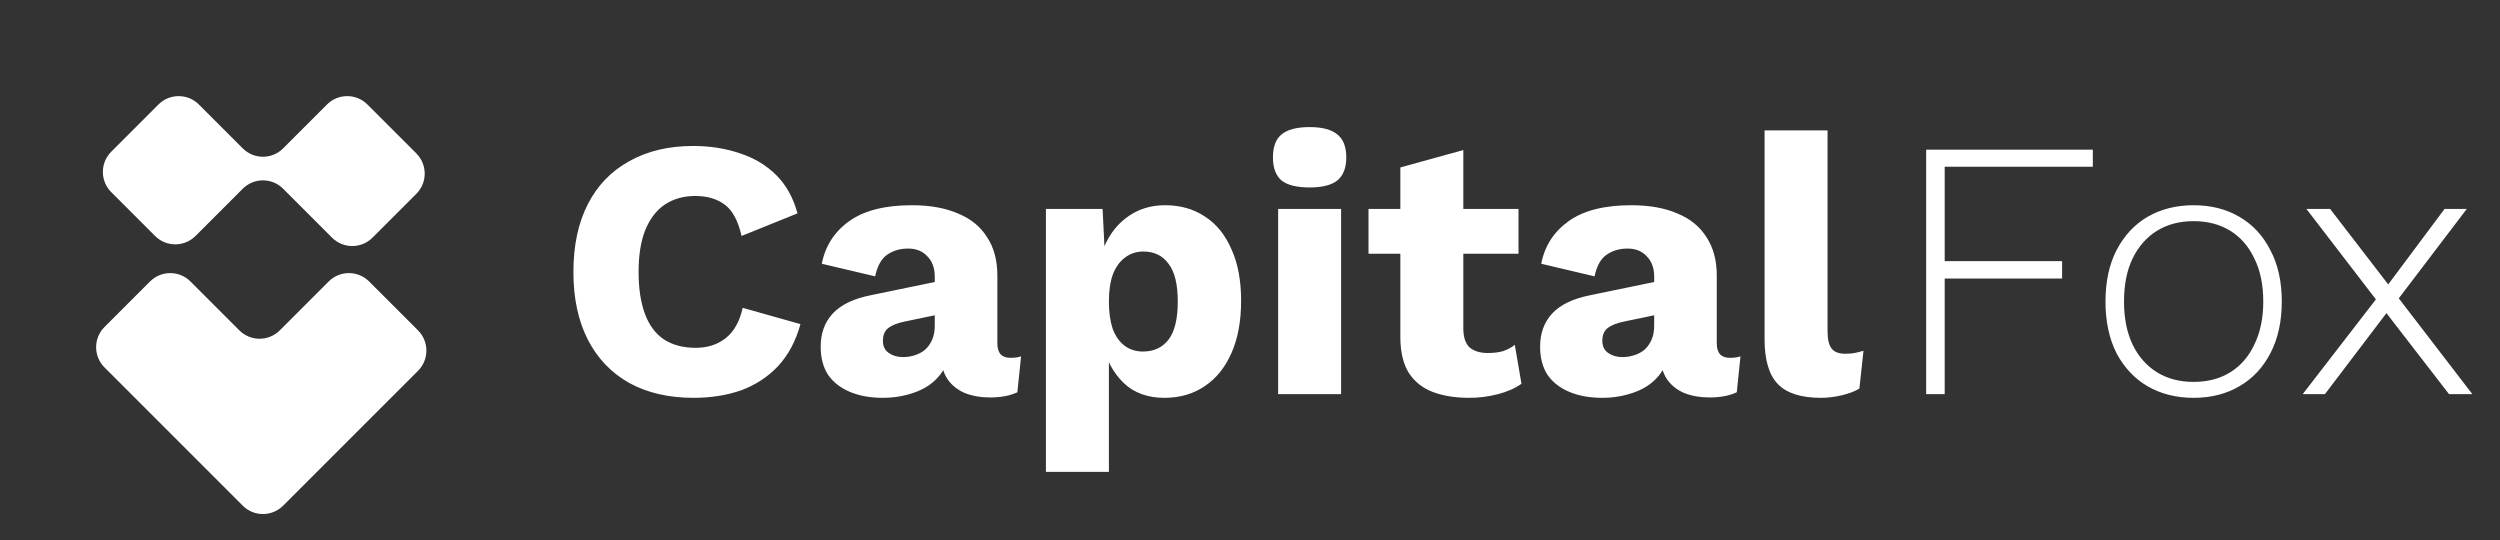 <svg width="162" height="35" viewBox="0 0 162 35" fill="none" xmlns="http://www.w3.org/2000/svg">
<rect x="0" y="0" width="162" height="35" fill="#333333" stroke="none"/>
<path d="M18.344 9.617L21.189 6.772C21.913 6.048 23.087 6.048 23.81 6.772L26.978 9.939C27.702 10.663 27.702 11.837 26.978 12.56L24.138 15.4C23.414 16.124 22.241 16.124 21.517 15.4L18.344 12.227C17.998 11.881 17.528 11.687 17.039 11.687C16.549 11.687 16.08 11.881 15.733 12.227L12.67 15.291C11.946 16.015 10.772 16.015 10.048 15.291L7.209 12.451C6.485 11.727 6.485 10.554 7.209 9.83L10.267 6.772C10.991 6.048 12.164 6.048 12.888 6.772L15.733 9.617C16.08 9.963 16.549 10.158 17.039 10.158C17.528 10.158 17.998 9.963 18.344 9.617Z" fill="white"/>
<path d="M15.509 21.407L12.342 18.24C11.618 17.516 10.444 17.516 9.721 18.24L6.772 21.189C6.048 21.913 6.048 23.086 6.772 23.81L15.728 32.766C16.452 33.49 17.625 33.49 18.349 32.766L27.087 24.029C27.811 23.305 27.811 22.131 27.087 21.407L23.919 18.24C23.196 17.516 22.022 17.516 21.298 18.24L18.131 21.407C17.407 22.131 16.233 22.131 15.509 21.407Z" fill="white"/>
<path d="M51.869 21.003C51.565 22.107 51.077 23.019 50.405 23.739C49.733 24.443 48.933 24.963 48.005 25.299C47.077 25.619 46.053 25.779 44.933 25.779C43.333 25.779 41.949 25.459 40.781 24.819C39.613 24.163 38.717 23.227 38.093 22.011C37.469 20.795 37.157 19.331 37.157 17.619C37.157 15.907 37.469 14.443 38.093 13.227C38.717 12.011 39.613 11.083 40.781 10.443C41.949 9.787 43.325 9.459 44.909 9.459C46.013 9.459 47.029 9.619 47.957 9.939C48.885 10.243 49.669 10.715 50.309 11.355C50.949 11.995 51.405 12.819 51.677 13.827L48.053 15.291C47.829 14.299 47.461 13.619 46.949 13.251C46.453 12.883 45.821 12.699 45.053 12.699C44.301 12.699 43.645 12.883 43.085 13.251C42.541 13.619 42.117 14.171 41.813 14.907C41.525 15.627 41.381 16.531 41.381 17.619C41.381 18.691 41.517 19.595 41.789 20.331C42.061 21.067 42.469 21.619 43.013 21.987C43.573 22.355 44.261 22.539 45.077 22.539C45.845 22.539 46.493 22.331 47.021 21.915C47.565 21.483 47.933 20.827 48.125 19.947L51.869 21.003ZM60.573 17.931C60.573 17.371 60.413 16.931 60.093 16.611C59.789 16.275 59.373 16.107 58.845 16.107C58.317 16.107 57.861 16.243 57.477 16.515C57.109 16.771 56.853 17.235 56.709 17.907L53.253 17.091C53.477 15.939 54.069 15.019 55.029 14.331C55.989 13.643 57.341 13.299 59.085 13.299C60.253 13.299 61.245 13.475 62.061 13.827C62.893 14.163 63.525 14.675 63.957 15.363C64.405 16.035 64.629 16.867 64.629 17.859V22.251C64.629 22.875 64.909 23.187 65.469 23.187C65.757 23.187 65.989 23.155 66.165 23.091L65.925 25.419C65.445 25.643 64.861 25.755 64.173 25.755C63.549 25.755 62.997 25.659 62.517 25.467C62.037 25.259 61.661 24.955 61.389 24.555C61.117 24.139 60.981 23.619 60.981 22.995V22.851L61.437 22.683C61.437 23.371 61.229 23.947 60.813 24.411C60.413 24.875 59.885 25.219 59.229 25.443C58.589 25.667 57.917 25.779 57.213 25.779C56.397 25.779 55.685 25.651 55.077 25.395C54.469 25.139 53.997 24.771 53.661 24.291C53.341 23.795 53.181 23.187 53.181 22.467C53.181 21.603 53.437 20.891 53.949 20.331C54.477 19.755 55.301 19.355 56.421 19.131L60.957 18.195L60.933 20.355L58.629 20.835C58.149 20.931 57.789 21.075 57.549 21.267C57.325 21.443 57.213 21.715 57.213 22.083C57.213 22.435 57.341 22.699 57.597 22.875C57.853 23.051 58.157 23.139 58.509 23.139C58.781 23.139 59.037 23.099 59.277 23.019C59.533 22.939 59.757 22.819 59.949 22.659C60.141 22.483 60.293 22.267 60.405 22.011C60.517 21.755 60.573 21.451 60.573 21.099V17.931ZM67.776 30.579V13.539H71.448L71.664 17.883L71.184 17.379C71.296 16.579 71.544 15.875 71.928 15.267C72.312 14.659 72.808 14.179 73.416 13.827C74.024 13.475 74.72 13.299 75.504 13.299C76.496 13.299 77.36 13.547 78.096 14.043C78.832 14.523 79.4 15.227 79.8 16.155C80.216 17.067 80.424 18.179 80.424 19.491C80.424 20.803 80.216 21.931 79.8 22.875C79.384 23.819 78.8 24.539 78.048 25.035C77.312 25.531 76.448 25.779 75.456 25.779C74.368 25.779 73.488 25.459 72.816 24.819C72.144 24.163 71.696 23.339 71.472 22.347L71.856 21.771V30.579H67.776ZM74.064 22.779C74.768 22.779 75.32 22.523 75.72 22.011C76.12 21.483 76.32 20.659 76.32 19.539C76.32 18.419 76.12 17.603 75.72 17.091C75.336 16.563 74.792 16.299 74.088 16.299C73.64 16.299 73.248 16.427 72.912 16.683C72.576 16.923 72.312 17.283 72.12 17.763C71.944 18.243 71.856 18.835 71.856 19.539C71.856 20.211 71.936 20.795 72.096 21.291C72.272 21.771 72.528 22.139 72.864 22.395C73.2 22.651 73.6 22.779 74.064 22.779ZM84.863 12.147C84.031 12.147 83.423 11.995 83.039 11.691C82.671 11.371 82.487 10.875 82.487 10.203C82.487 9.515 82.671 9.019 83.039 8.715C83.423 8.395 84.031 8.235 84.863 8.235C85.679 8.235 86.279 8.395 86.663 8.715C87.047 9.019 87.239 9.515 87.239 10.203C87.239 10.875 87.047 11.371 86.663 11.691C86.279 11.995 85.679 12.147 84.863 12.147ZM86.903 13.539V25.539H82.823V13.539H86.903ZM94.823 9.723V21.267C94.823 21.843 94.959 22.259 95.231 22.515C95.519 22.755 95.911 22.875 96.407 22.875C96.791 22.875 97.119 22.835 97.391 22.755C97.679 22.659 97.935 22.523 98.159 22.347L98.591 24.867C98.191 25.155 97.687 25.379 97.079 25.539C96.471 25.699 95.847 25.779 95.207 25.779C94.295 25.779 93.503 25.651 92.831 25.395C92.175 25.139 91.663 24.731 91.295 24.171C90.943 23.611 90.759 22.867 90.743 21.939V10.851L94.823 9.723ZM98.399 13.539V16.443H88.679V13.539H98.399ZM107.191 17.931C107.191 17.371 107.031 16.931 106.711 16.611C106.407 16.275 105.991 16.107 105.463 16.107C104.935 16.107 104.479 16.243 104.095 16.515C103.727 16.771 103.471 17.235 103.327 17.907L99.871 17.091C100.095 15.939 100.687 15.019 101.647 14.331C102.607 13.643 103.959 13.299 105.703 13.299C106.871 13.299 107.863 13.475 108.679 13.827C109.511 14.163 110.143 14.675 110.575 15.363C111.023 16.035 111.247 16.867 111.247 17.859V22.251C111.247 22.875 111.527 23.187 112.087 23.187C112.375 23.187 112.607 23.155 112.783 23.091L112.543 25.419C112.063 25.643 111.479 25.755 110.791 25.755C110.167 25.755 109.615 25.659 109.135 25.467C108.655 25.259 108.279 24.955 108.007 24.555C107.735 24.139 107.599 23.619 107.599 22.995V22.851L108.055 22.683C108.055 23.371 107.847 23.947 107.431 24.411C107.031 24.875 106.503 25.219 105.847 25.443C105.207 25.667 104.535 25.779 103.831 25.779C103.015 25.779 102.303 25.651 101.695 25.395C101.087 25.139 100.615 24.771 100.279 24.291C99.959 23.795 99.799 23.187 99.799 22.467C99.799 21.603 100.055 20.891 100.567 20.331C101.095 19.755 101.919 19.355 103.039 19.131L107.575 18.195L107.551 20.355L105.247 20.835C104.767 20.931 104.407 21.075 104.167 21.267C103.943 21.443 103.831 21.715 103.831 22.083C103.831 22.435 103.959 22.699 104.215 22.875C104.471 23.051 104.775 23.139 105.127 23.139C105.399 23.139 105.655 23.099 105.895 23.019C106.151 22.939 106.375 22.819 106.567 22.659C106.759 22.483 106.911 22.267 107.023 22.011C107.135 21.755 107.191 21.451 107.191 21.099V17.931ZM118.425 8.451V21.459C118.425 21.987 118.513 22.363 118.689 22.587C118.865 22.811 119.161 22.923 119.577 22.923C119.817 22.923 120.017 22.907 120.177 22.875C120.337 22.843 120.529 22.795 120.753 22.731L120.489 25.179C120.201 25.355 119.825 25.499 119.361 25.611C118.897 25.723 118.441 25.779 117.993 25.779C116.713 25.779 115.785 25.483 115.209 24.891C114.633 24.299 114.345 23.331 114.345 21.987V8.451H118.425ZM135.616 10.803H126.016V16.923H133.624V18.051H126.016V25.539H124.816V9.699H135.616V10.803ZM142.148 13.299C143.268 13.299 144.252 13.547 145.1 14.043C145.964 14.539 146.636 15.259 147.116 16.203C147.612 17.131 147.86 18.243 147.86 19.539C147.86 20.835 147.612 21.955 147.116 22.899C146.636 23.827 145.964 24.539 145.1 25.035C144.252 25.531 143.268 25.779 142.148 25.779C141.028 25.779 140.036 25.531 139.172 25.035C138.324 24.539 137.652 23.827 137.156 22.899C136.676 21.955 136.436 20.835 136.436 19.539C136.436 18.243 136.676 17.131 137.156 16.203C137.652 15.259 138.324 14.539 139.172 14.043C140.036 13.547 141.028 13.299 142.148 13.299ZM142.148 14.331C141.236 14.331 140.444 14.539 139.772 14.955C139.1 15.371 138.572 15.971 138.188 16.755C137.82 17.523 137.636 18.451 137.636 19.539C137.636 20.611 137.82 21.539 138.188 22.323C138.572 23.107 139.1 23.707 139.772 24.123C140.444 24.539 141.236 24.747 142.148 24.747C143.06 24.747 143.852 24.539 144.524 24.123C145.196 23.707 145.716 23.107 146.084 22.323C146.468 21.539 146.66 20.611 146.66 19.539C146.66 18.451 146.468 17.523 146.084 16.755C145.716 15.971 145.196 15.371 144.524 14.955C143.852 14.539 143.06 14.331 142.148 14.331ZM150.992 13.539L155 18.747L155.12 18.915L160.208 25.539H158.696L154.376 19.947L154.232 19.755L149.456 13.539H150.992ZM159.848 13.539L155.192 19.659L155.048 19.755L150.656 25.539H149.216L154.352 18.891L154.448 18.843L158.408 13.539H159.848Z" fill="white"/>
</svg>
